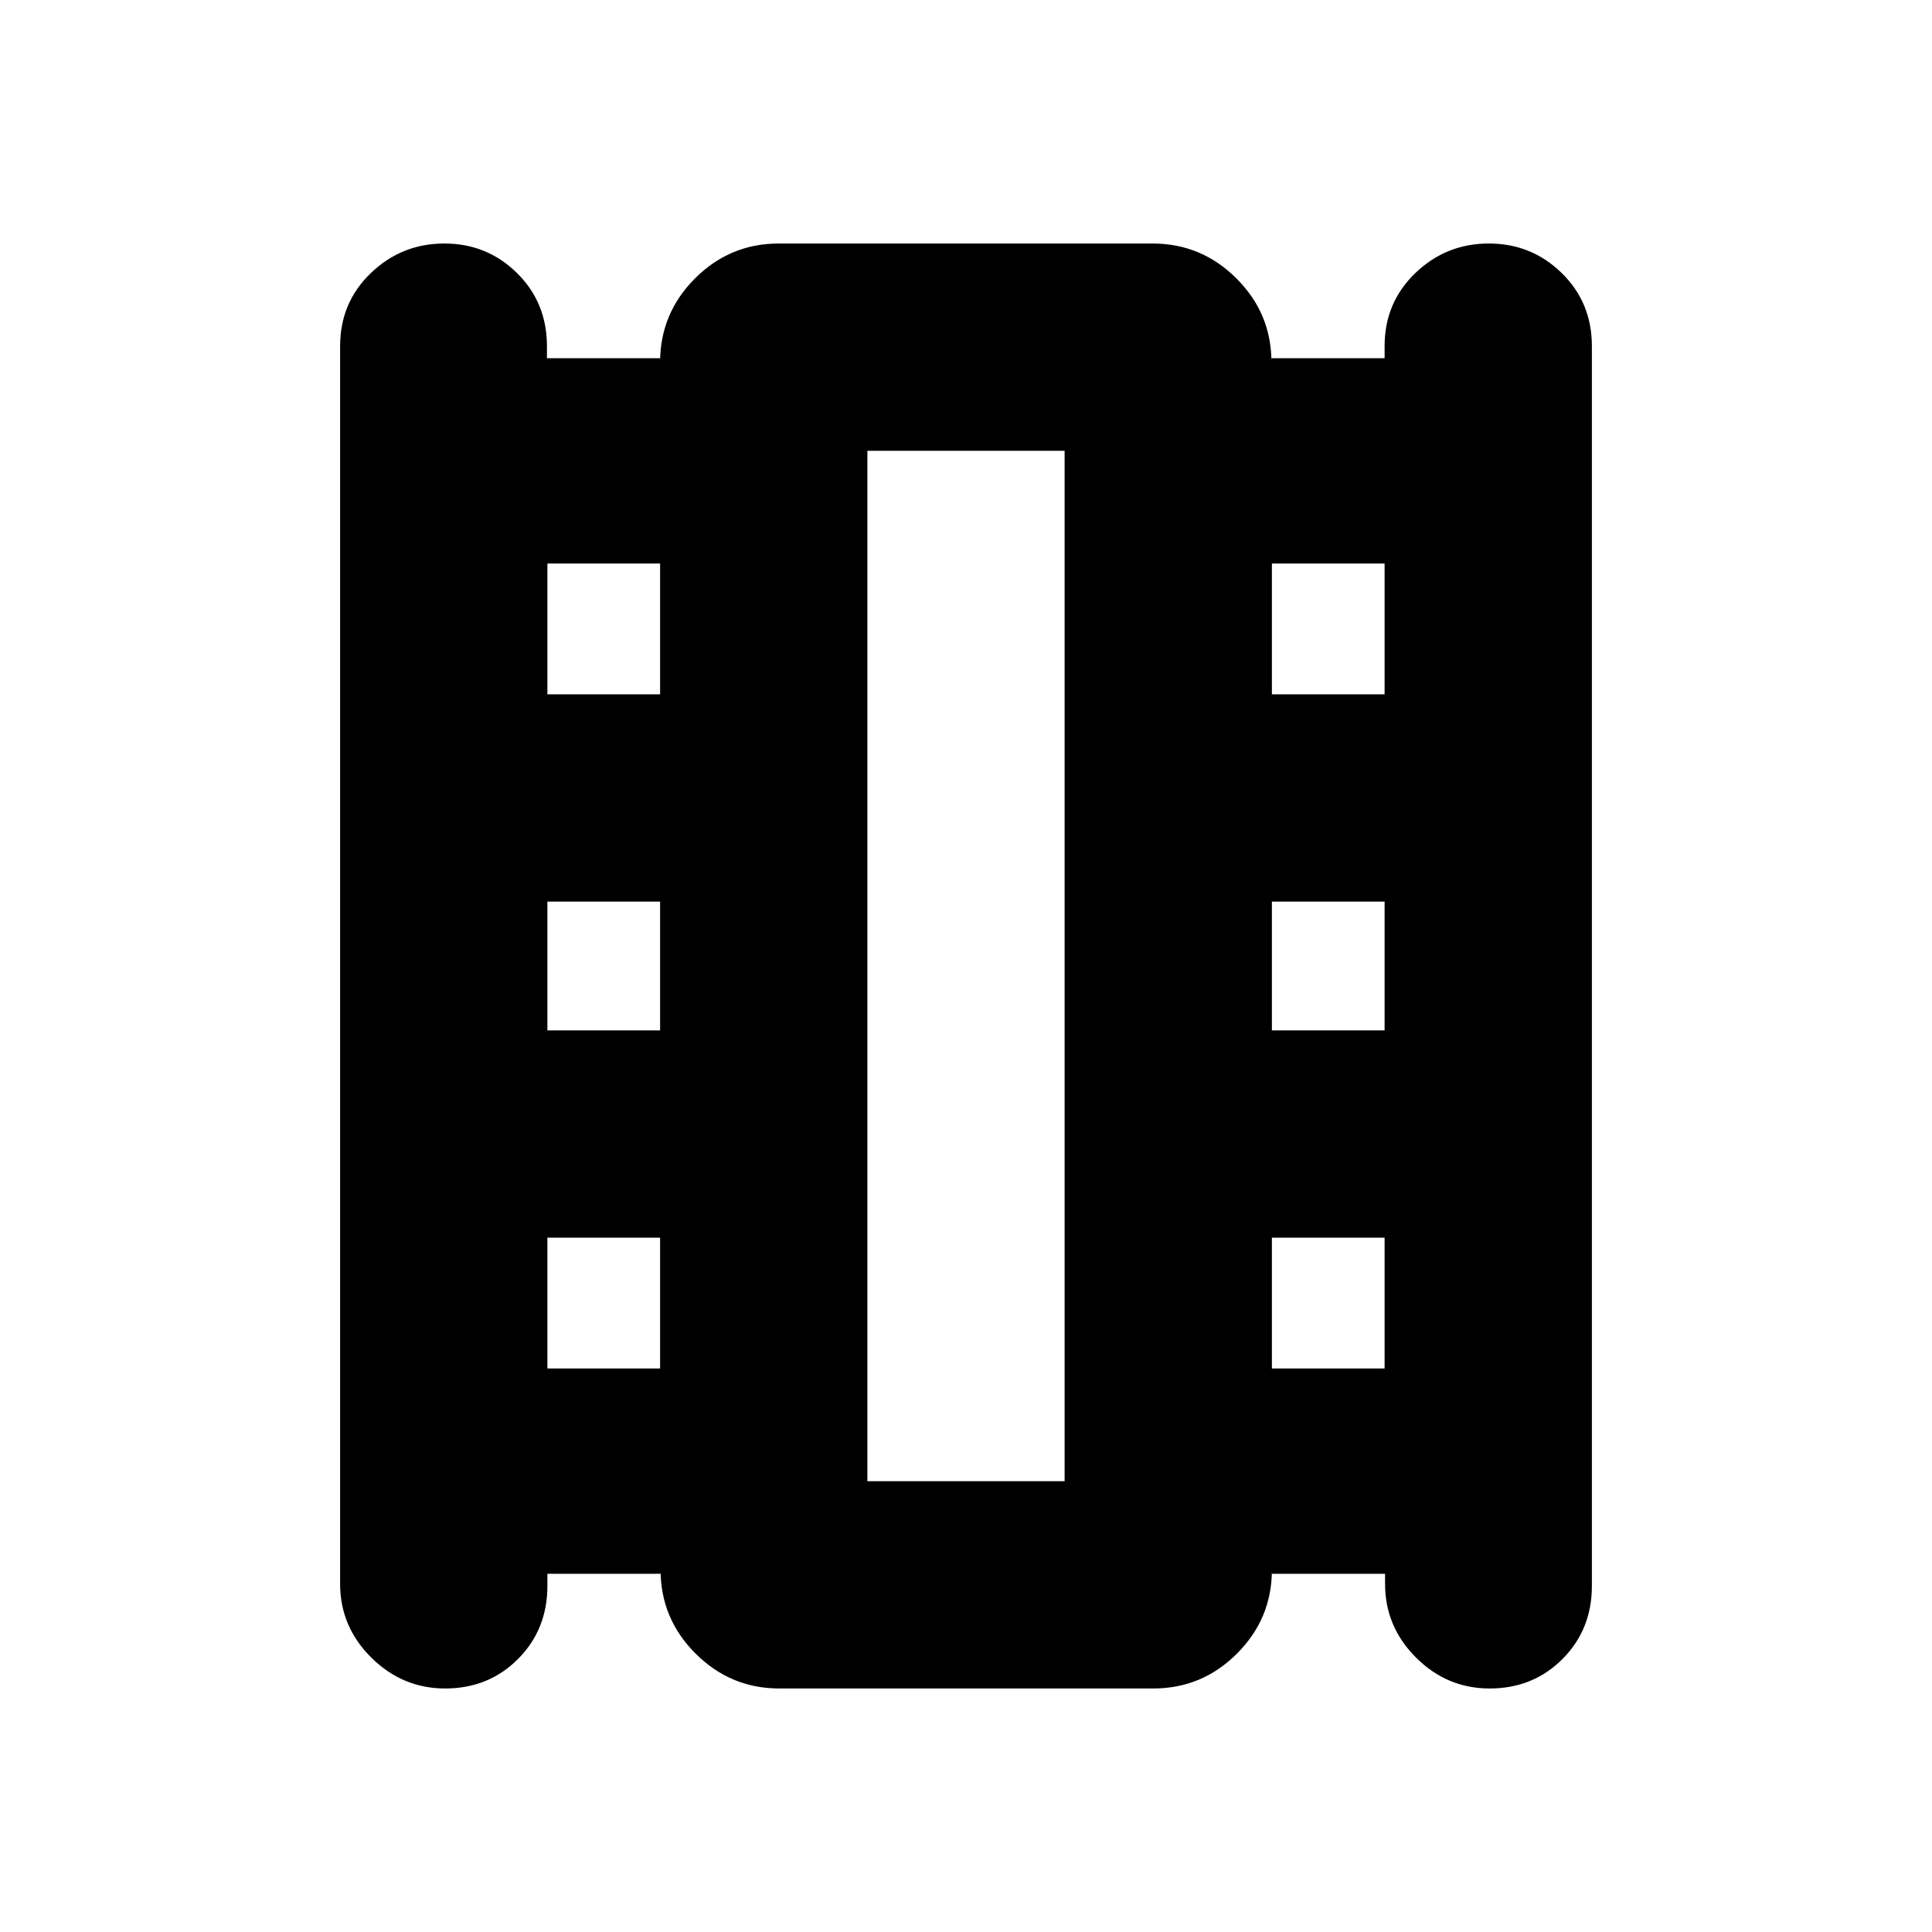 <svg xmlns="http://www.w3.org/2000/svg" height="20" viewBox="0 -960 960 960" width="20"><path d="M272-178v6q0 21.68-14.6 36.34Q242.8-121 221.21-121q-21.21 0-36.71-15.35T169-173v-615q0-21.67 15.29-36.34Q199.58-839 220.79-839t36.09 14.66q14.89 14.67 14.89 36.34v6H328v2q0-24.3 17.34-41.65Q362.68-839 386.96-839h185.76q24.28 0 41.66 17.35 17.39 17.35 17.39 41.65v-2H688v-6q0-21.67 15.29-36.34Q718.58-839 739.79-839T776-824.34q15 14.67 15 36.34v616q0 21.68-14.6 36.34Q761.8-121 740.21-121q-21.21 0-36.59-15.35-15.39-15.35-15.39-36.65v-5H632v-2q0 24.3-17.34 41.65Q597.32-121 573.04-121H387.28q-24.28 0-41.66-17.35-17.39-17.35-17.39-41.65v2H272Zm0-102h56v-65h-56v65Zm0-168h56v-64h-56v64Zm0-167h56v-65h-56v65Zm360 335h56v-65h-56v65Zm0-168h56v-64h-56v64Zm0-167h56v-65h-56v65ZM431-224h98v-512h-98v512Zm0-512h98-98Z"/></svg>